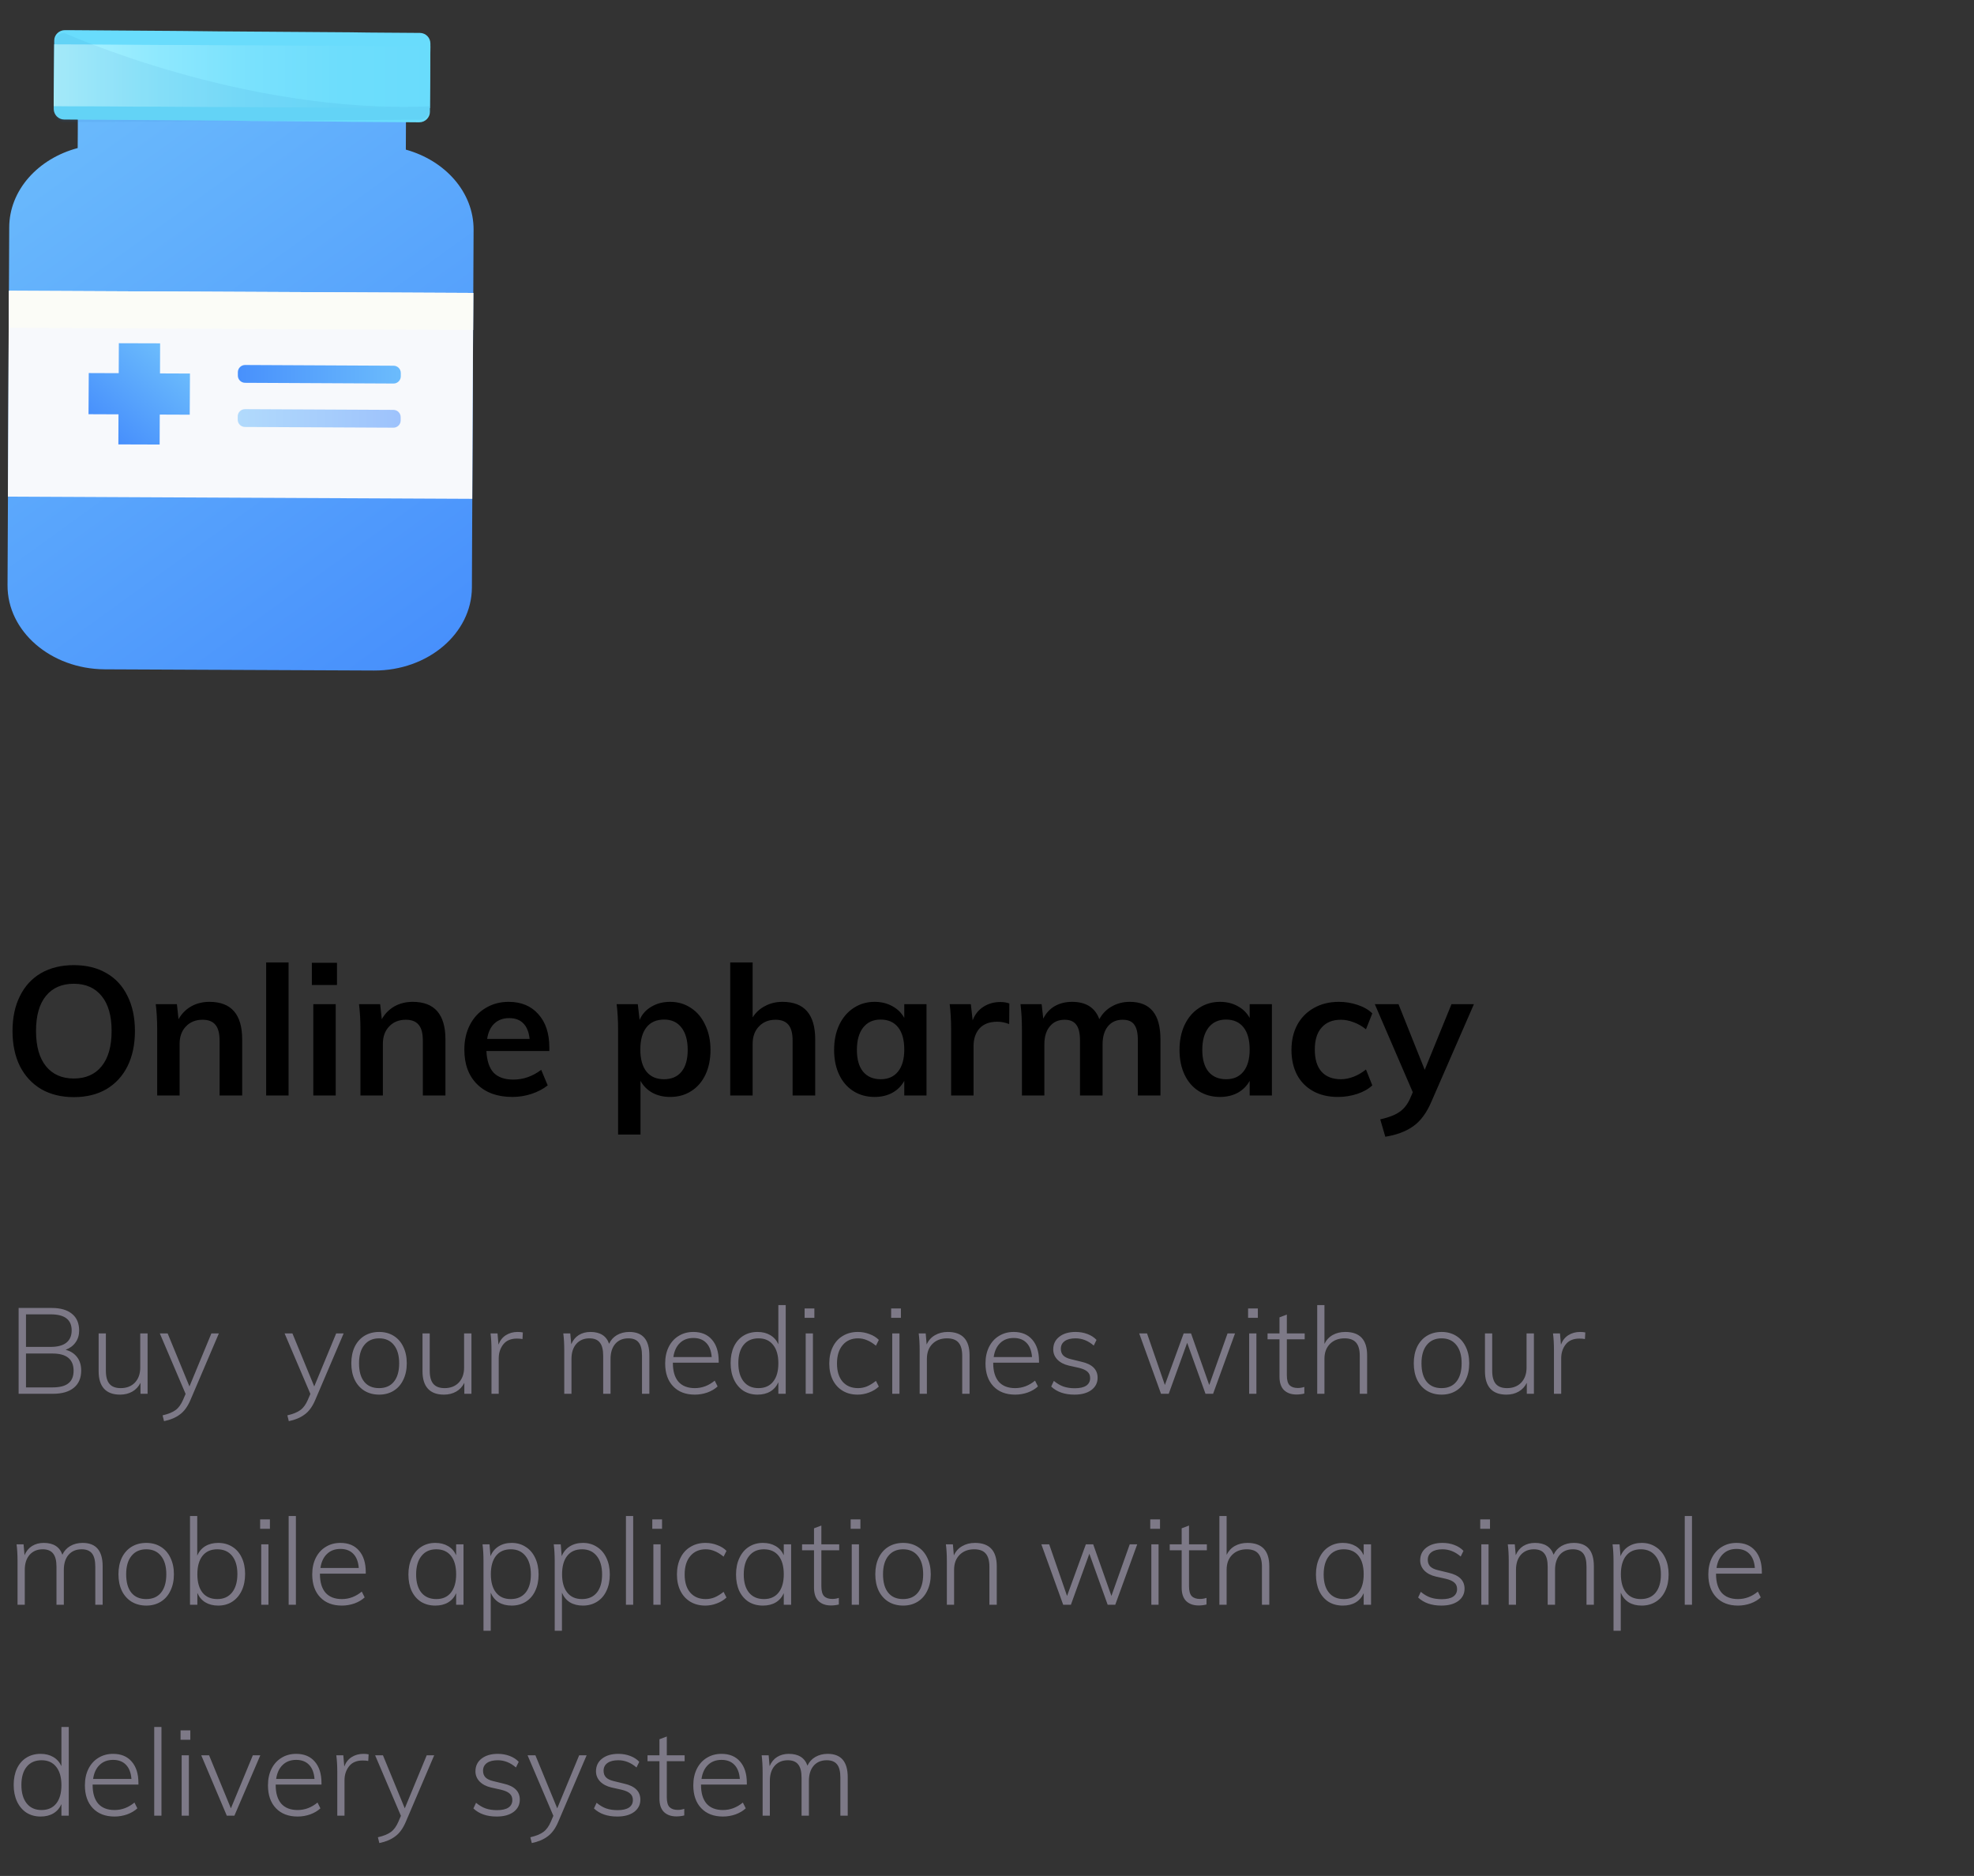 <svg width="262" height="249" viewBox="0 0 262 249" fill="none" xmlns="http://www.w3.org/2000/svg">
<rect x="0" y="0" width="262" height="249" fill="#333333" stroke="none"/>
<path d="M9.797 145.624C8.149 145.624 6.709 145.272 5.477 144.568C4.261 143.848 3.317 142.832 2.645 141.52C1.989 140.192 1.661 138.632 1.661 136.84C1.661 135.064 1.989 133.52 2.645 132.208C3.301 130.88 4.237 129.864 5.453 129.16C6.685 128.456 8.133 128.104 9.797 128.104C11.461 128.104 12.901 128.456 14.117 129.16C15.349 129.864 16.285 130.88 16.925 132.208C17.581 133.52 17.909 135.064 17.909 136.84C17.909 138.632 17.581 140.192 16.925 141.52C16.269 142.832 15.333 143.848 14.117 144.568C12.901 145.272 11.461 145.624 9.797 145.624ZM9.797 143.152C11.381 143.152 12.613 142.608 13.493 141.52C14.373 140.432 14.813 138.872 14.813 136.84C14.813 134.824 14.373 133.28 13.493 132.208C12.613 131.12 11.381 130.576 9.797 130.576C8.213 130.576 6.981 131.112 6.101 132.184C5.221 133.256 4.781 134.808 4.781 136.84C4.781 138.872 5.221 140.432 6.101 141.52C6.981 142.608 8.213 143.152 9.797 143.152ZM27.8 132.976C30.696 132.976 32.144 134.64 32.144 137.968V145.408H29.144V138.112C29.144 137.152 28.96 136.456 28.592 136.024C28.224 135.576 27.656 135.352 26.888 135.352C25.976 135.352 25.24 135.648 24.68 136.24C24.12 136.816 23.84 137.584 23.84 138.544V145.408H20.864V136.72C20.864 135.44 20.8 134.296 20.672 133.288H23.48L23.696 135.28C24.112 134.544 24.672 133.976 25.376 133.576C26.096 133.176 26.904 132.976 27.8 132.976ZM35.325 127.744H38.301V145.408H35.325V127.744ZM41.583 133.288H44.559V145.408H41.583V133.288ZM44.727 127.792V130.744H41.391V127.792H44.727ZM54.777 132.976C57.673 132.976 59.121 134.64 59.121 137.968V145.408H56.121V138.112C56.121 137.152 55.937 136.456 55.569 136.024C55.201 135.576 54.633 135.352 53.865 135.352C52.953 135.352 52.217 135.648 51.657 136.24C51.097 136.816 50.817 137.584 50.817 138.544V145.408H47.841V136.72C47.841 135.44 47.777 134.296 47.649 133.288H50.457L50.673 135.28C51.089 134.544 51.649 133.976 52.353 133.576C53.073 133.176 53.881 132.976 54.777 132.976ZM72.91 139.504H64.558C64.622 140.8 64.942 141.76 65.518 142.384C66.11 142.992 66.982 143.296 68.134 143.296C69.462 143.296 70.694 142.864 71.83 142L72.694 144.064C72.118 144.528 71.406 144.904 70.558 145.192C69.726 145.464 68.878 145.6 68.014 145.6C66.03 145.6 64.47 145.04 63.334 143.92C62.198 142.8 61.63 141.264 61.63 139.312C61.63 138.08 61.878 136.984 62.374 136.024C62.87 135.064 63.566 134.32 64.462 133.792C65.358 133.248 66.374 132.976 67.51 132.976C69.174 132.976 70.486 133.52 71.446 134.608C72.422 135.68 72.91 137.16 72.91 139.048V139.504ZM67.582 135.136C66.782 135.136 66.126 135.376 65.614 135.856C65.118 136.32 64.798 137 64.654 137.896H70.294C70.198 136.984 69.918 136.296 69.454 135.832C69.006 135.368 68.382 135.136 67.582 135.136ZM88.948 132.976C89.988 132.976 90.908 133.248 91.708 133.792C92.524 134.32 93.156 135.072 93.604 136.048C94.068 137.008 94.3 138.112 94.3 139.36C94.3 140.608 94.076 141.704 93.628 142.648C93.18 143.592 92.548 144.32 91.732 144.832C90.932 145.344 90.004 145.6 88.948 145.6C88.068 145.6 87.284 145.416 86.596 145.048C85.908 144.664 85.38 144.136 85.012 143.464V150.592H82.036V136.72C82.036 135.44 81.972 134.296 81.844 133.288H84.652L84.892 135.376C85.212 134.624 85.732 134.04 86.452 133.624C87.172 133.192 88.004 132.976 88.948 132.976ZM88.132 143.248C89.14 143.248 89.916 142.912 90.46 142.24C91.004 141.568 91.276 140.608 91.276 139.36C91.276 138.096 91.004 137.112 90.46 136.408C89.916 135.688 89.148 135.328 88.156 135.328C87.132 135.328 86.348 135.672 85.804 136.36C85.26 137.048 84.988 138.032 84.988 139.312C84.988 140.576 85.26 141.552 85.804 142.24C86.348 142.912 87.124 143.248 88.132 143.248ZM103.855 132.976C106.751 132.976 108.199 134.64 108.199 137.968V145.408H105.199V138.112C105.199 137.152 105.015 136.456 104.647 136.024C104.279 135.576 103.711 135.352 102.943 135.352C102.031 135.352 101.295 135.648 100.735 136.24C100.175 136.816 99.895 137.584 99.895 138.544V145.408H96.919V127.744H99.895V135.04C100.311 134.384 100.863 133.88 101.551 133.528C102.239 133.16 103.007 132.976 103.855 132.976ZM122.972 133.288V145.408H120.02V143.464C119.652 144.136 119.124 144.664 118.436 145.048C117.748 145.416 116.964 145.6 116.084 145.6C115.028 145.6 114.092 145.344 113.276 144.832C112.46 144.32 111.828 143.592 111.38 142.648C110.932 141.704 110.708 140.608 110.708 139.36C110.708 138.112 110.932 137.008 111.38 136.048C111.844 135.072 112.484 134.32 113.3 133.792C114.116 133.248 115.044 132.976 116.084 132.976C116.964 132.976 117.748 133.168 118.436 133.552C119.124 133.92 119.652 134.44 120.02 135.112V133.288H122.972ZM116.9 143.248C117.892 143.248 118.66 142.904 119.204 142.216C119.748 141.528 120.02 140.56 120.02 139.312C120.02 138.032 119.748 137.048 119.204 136.36C118.66 135.672 117.884 135.328 116.876 135.328C115.884 135.328 115.108 135.688 114.548 136.408C114.004 137.112 113.732 138.096 113.732 139.36C113.732 140.608 114.004 141.568 114.548 142.24C115.108 142.912 115.892 143.248 116.9 143.248ZM132.767 133C133.231 133 133.631 133.064 133.967 133.192L133.943 135.928C133.431 135.72 132.903 135.616 132.359 135.616C131.335 135.616 130.551 135.912 130.007 136.504C129.479 137.096 129.215 137.88 129.215 138.856V145.408H126.239V136.72C126.239 135.44 126.175 134.296 126.047 133.288H128.855L129.095 135.424C129.399 134.64 129.879 134.04 130.535 133.624C131.191 133.208 131.935 133 132.767 133ZM149.941 132.976C151.317 132.976 152.341 133.392 153.013 134.224C153.685 135.04 154.021 136.288 154.021 137.968V145.408H151.021V138.064C151.021 137.104 150.861 136.416 150.541 136C150.237 135.568 149.725 135.352 149.005 135.352C148.173 135.352 147.517 135.648 147.037 136.24C146.573 136.816 146.341 137.616 146.341 138.64V145.408H143.341V138.064C143.341 137.12 143.173 136.432 142.837 136C142.517 135.568 142.005 135.352 141.301 135.352C140.469 135.352 139.813 135.648 139.333 136.24C138.853 136.816 138.613 137.616 138.613 138.64V145.408H135.637V136.72C135.637 135.44 135.573 134.296 135.445 133.288H138.253L138.469 135.208C138.821 134.488 139.325 133.936 139.981 133.552C140.653 133.168 141.421 132.976 142.285 132.976C144.141 132.976 145.349 133.744 145.909 135.28C146.293 134.56 146.837 134 147.541 133.6C148.261 133.184 149.061 132.976 149.941 132.976ZM168.815 133.288V145.408H165.863V143.464C165.495 144.136 164.967 144.664 164.279 145.048C163.591 145.416 162.807 145.6 161.927 145.6C160.871 145.6 159.935 145.344 159.119 144.832C158.303 144.32 157.671 143.592 157.223 142.648C156.775 141.704 156.551 140.608 156.551 139.36C156.551 138.112 156.775 137.008 157.223 136.048C157.687 135.072 158.327 134.32 159.143 133.792C159.959 133.248 160.887 132.976 161.927 132.976C162.807 132.976 163.591 133.168 164.279 133.552C164.967 133.92 165.495 134.44 165.863 135.112V133.288H168.815ZM162.743 143.248C163.735 143.248 164.503 142.904 165.047 142.216C165.591 141.528 165.863 140.56 165.863 139.312C165.863 138.032 165.591 137.048 165.047 136.36C164.503 135.672 163.727 135.328 162.719 135.328C161.727 135.328 160.951 135.688 160.391 136.408C159.847 137.112 159.575 138.096 159.575 139.36C159.575 140.608 159.847 141.568 160.391 142.24C160.951 142.912 161.735 143.248 162.743 143.248ZM177.579 145.6C176.315 145.6 175.219 145.344 174.291 144.832C173.363 144.32 172.651 143.6 172.155 142.672C171.659 141.728 171.411 140.624 171.411 139.36C171.411 138.096 171.667 136.984 172.179 136.024C172.707 135.064 173.443 134.32 174.387 133.792C175.347 133.248 176.451 132.976 177.699 132.976C178.563 132.976 179.395 133.112 180.195 133.384C181.011 133.656 181.659 134.032 182.139 134.512L181.299 136.624C180.787 136.208 180.243 135.896 179.667 135.688C179.091 135.464 178.523 135.352 177.963 135.352C176.875 135.352 176.027 135.696 175.419 136.384C174.811 137.056 174.507 138.032 174.507 139.312C174.507 140.592 174.803 141.568 175.395 142.24C176.003 142.912 176.859 143.248 177.963 143.248C178.523 143.248 179.091 143.136 179.667 142.912C180.243 142.688 180.787 142.368 181.299 141.952L182.139 144.064C181.627 144.544 180.963 144.92 180.147 145.192C179.331 145.464 178.475 145.6 177.579 145.6ZM195.625 133.288L189.985 146.224C189.345 147.728 188.529 148.824 187.537 149.512C186.545 150.2 185.321 150.656 183.865 150.88L183.193 148.576C184.329 148.32 185.177 147.992 185.737 147.592C186.313 147.208 186.777 146.632 187.129 145.864L187.513 144.976L182.473 133.288H185.617L189.097 142L192.649 133.288H195.625Z" fill="black"/>
<path d="M8.712 179.16C9.363 179.331 9.869 179.656 10.232 180.136C10.595 180.605 10.776 181.197 10.776 181.912C10.776 182.904 10.451 183.667 9.8 184.2C9.149 184.733 8.227 185 7.032 185H2.472V173.608H6.872C8.035 173.608 8.931 173.869 9.56 174.392C10.189 174.904 10.504 175.64 10.504 176.6C10.504 177.219 10.344 177.747 10.024 178.184C9.715 178.621 9.277 178.947 8.712 179.16ZM3.448 178.776H6.728C7.645 178.776 8.339 178.589 8.808 178.216C9.277 177.843 9.512 177.299 9.512 176.584C9.512 175.165 8.584 174.456 6.728 174.456H3.448V178.776ZM6.968 184.152C7.928 184.152 8.632 183.971 9.08 183.608C9.539 183.245 9.768 182.691 9.768 181.944C9.768 180.419 8.835 179.656 6.968 179.656H3.448V184.152H6.968ZM19.588 176.984V185H18.645V183.544C18.389 184.056 18.026 184.445 17.556 184.712C17.087 184.979 16.549 185.112 15.941 185.112C15.002 185.112 14.293 184.851 13.812 184.328C13.332 183.805 13.092 183.032 13.092 182.008V176.984H14.053V181.944C14.053 182.733 14.213 183.315 14.533 183.688C14.852 184.061 15.348 184.248 16.02 184.248C16.81 184.248 17.439 184.003 17.909 183.512C18.378 183.011 18.613 182.349 18.613 181.528V176.984H19.588ZM29.05 176.984L25.274 185.832C24.901 186.707 24.431 187.347 23.866 187.752C23.311 188.168 22.613 188.461 21.77 188.632L21.578 187.864C22.346 187.683 22.922 187.448 23.306 187.16C23.701 186.872 24.031 186.419 24.298 185.8L24.634 185.016L21.21 176.984H22.25L25.146 184.024L28.058 176.984H29.05ZM45.612 176.984L41.836 185.832C41.463 186.707 40.994 187.347 40.428 187.752C39.874 188.168 39.175 188.461 38.332 188.632L38.14 187.864C38.908 187.683 39.484 187.448 39.868 187.16C40.263 186.872 40.594 186.419 40.86 185.8L41.196 185.016L37.772 176.984H38.812L41.708 184.024L44.62 176.984H45.612ZM50.325 185.112C49.589 185.112 48.938 184.941 48.373 184.6C47.818 184.259 47.386 183.773 47.077 183.144C46.778 182.515 46.629 181.784 46.629 180.952C46.629 180.12 46.778 179.389 47.077 178.76C47.386 178.131 47.818 177.645 48.373 177.304C48.938 176.963 49.589 176.792 50.325 176.792C51.05 176.792 51.69 176.963 52.245 177.304C52.799 177.645 53.226 178.131 53.525 178.76C53.834 179.389 53.989 180.12 53.989 180.952C53.989 181.784 53.834 182.515 53.525 183.144C53.226 183.773 52.799 184.259 52.245 184.6C51.69 184.941 51.05 185.112 50.325 185.112ZM50.309 184.248C51.162 184.248 51.818 183.965 52.276 183.4C52.746 182.824 52.98 182.008 52.98 180.952C52.98 179.907 52.746 179.096 52.276 178.52C51.807 177.933 51.157 177.64 50.325 177.64C49.482 177.64 48.826 177.933 48.356 178.52C47.887 179.096 47.653 179.907 47.653 180.952C47.653 182.019 47.882 182.835 48.34 183.4C48.799 183.965 49.455 184.248 50.309 184.248ZM62.573 176.984V185H61.629V183.544C61.373 184.056 61.01 184.445 60.541 184.712C60.072 184.979 59.533 185.112 58.925 185.112C57.986 185.112 57.277 184.851 56.797 184.328C56.317 183.805 56.077 183.032 56.077 182.008V176.984H57.037V181.944C57.037 182.733 57.197 183.315 57.517 183.688C57.837 184.061 58.333 184.248 59.005 184.248C59.794 184.248 60.423 184.003 60.893 183.512C61.362 183.011 61.597 182.349 61.597 181.528V176.984H62.573ZM68.69 176.792C68.957 176.792 69.192 176.813 69.394 176.856L69.346 177.736C69.144 177.693 68.898 177.672 68.61 177.672C67.8 177.672 67.192 177.933 66.786 178.456C66.392 178.968 66.194 179.581 66.194 180.296V185H65.234V179.208C65.234 178.376 65.192 177.635 65.106 176.984H66.034L66.162 178.472C66.365 177.928 66.69 177.512 67.138 177.224C67.597 176.936 68.114 176.792 68.69 176.792ZM83.531 176.792C85.301 176.792 86.186 177.827 86.186 179.896V185H85.21V179.96C85.21 179.149 85.067 178.563 84.778 178.2C84.49 177.827 84.032 177.64 83.403 177.64C82.666 177.64 82.085 177.885 81.659 178.376C81.243 178.867 81.034 179.533 81.034 180.376V185H80.058V179.96C80.058 179.149 79.909 178.563 79.611 178.2C79.323 177.827 78.864 177.64 78.234 177.64C77.509 177.64 76.928 177.885 76.49 178.376C76.064 178.867 75.85 179.533 75.85 180.376V185H74.891V179.208C74.891 178.376 74.848 177.635 74.763 176.984H75.691L75.819 178.424C76.043 177.891 76.373 177.485 76.811 177.208C77.258 176.931 77.776 176.792 78.362 176.792C79.653 176.792 80.48 177.315 80.843 178.36C81.067 177.869 81.413 177.485 81.882 177.208C82.362 176.931 82.912 176.792 83.531 176.792ZM89.309 180.872V180.92C89.309 181.997 89.554 182.824 90.045 183.4C90.546 183.965 91.271 184.248 92.221 184.248C93.181 184.248 94.061 183.917 94.861 183.256L95.245 184.024C94.893 184.355 94.445 184.621 93.901 184.824C93.357 185.016 92.797 185.112 92.221 185.112C91.005 185.112 90.045 184.744 89.341 184.008C88.637 183.272 88.285 182.259 88.285 180.968C88.285 180.147 88.439 179.421 88.749 178.792C89.069 178.152 89.511 177.661 90.077 177.32C90.642 176.968 91.293 176.792 92.029 176.792C93.085 176.792 93.906 177.133 94.493 177.816C95.09 178.499 95.389 179.448 95.389 180.664V180.872H89.309ZM92.029 177.592C91.293 177.592 90.695 177.816 90.237 178.264C89.778 178.701 89.49 179.32 89.373 180.12H94.461C94.397 179.299 94.157 178.675 93.741 178.248C93.325 177.811 92.754 177.592 92.029 177.592ZM104.284 173.224V185H103.308V183.464C103.074 183.997 102.716 184.408 102.236 184.696C101.767 184.973 101.202 185.112 100.54 185.112C99.836 185.112 99.212 184.941 98.668 184.6C98.135 184.248 97.719 183.757 97.42 183.128C97.122 182.488 96.972 181.752 96.972 180.92C96.972 180.088 97.116 179.363 97.404 178.744C97.703 178.115 98.119 177.635 98.652 177.304C99.196 176.963 99.826 176.792 100.54 176.792C101.191 176.792 101.751 176.931 102.22 177.208C102.7 177.485 103.063 177.891 103.308 178.424V173.224H104.284ZM100.668 184.248C101.511 184.248 102.162 183.96 102.62 183.384C103.079 182.808 103.308 181.997 103.308 180.952C103.308 179.907 103.079 179.096 102.62 178.52C102.162 177.933 101.516 177.64 100.684 177.64C99.831 177.64 99.17 177.928 98.7 178.504C98.231 179.08 97.996 179.885 97.996 180.92C97.996 181.965 98.231 182.781 98.7 183.368C99.17 183.955 99.826 184.248 100.668 184.248ZM106.937 176.984H107.897V185H106.937V176.984ZM108.089 173.672V174.92H106.793V173.672H108.089ZM113.826 185.112C113.069 185.112 112.407 184.941 111.842 184.6C111.277 184.259 110.839 183.779 110.53 183.16C110.221 182.531 110.066 181.805 110.066 180.984C110.066 180.152 110.221 179.421 110.53 178.792C110.839 178.152 111.282 177.661 111.858 177.32C112.434 176.968 113.101 176.792 113.858 176.792C114.402 176.792 114.919 176.888 115.41 177.08C115.911 177.261 116.322 177.517 116.642 177.848L116.258 178.616C115.842 178.275 115.442 178.029 115.058 177.88C114.685 177.72 114.295 177.64 113.89 177.64C113.026 177.64 112.343 177.939 111.842 178.536C111.341 179.123 111.09 179.939 111.09 180.984C111.09 182.008 111.335 182.808 111.826 183.384C112.327 183.96 113.015 184.248 113.89 184.248C114.295 184.248 114.685 184.173 115.058 184.024C115.442 183.864 115.842 183.619 116.258 183.288L116.642 184.04C116.301 184.371 115.874 184.632 115.362 184.824C114.861 185.016 114.349 185.112 113.826 185.112ZM118.422 176.984H119.382V185H118.422V176.984ZM119.574 173.672V174.92H118.278V173.672H119.574ZM125.79 176.792C127.721 176.792 128.686 177.827 128.686 179.896V185H127.71V179.96C127.71 179.16 127.545 178.573 127.214 178.2C126.894 177.827 126.388 177.64 125.694 177.64C124.894 177.64 124.249 177.885 123.758 178.376C123.268 178.867 123.022 179.528 123.022 180.36V185H122.062V179.208C122.062 178.376 122.02 177.635 121.934 176.984H122.862L122.99 178.456C123.236 177.912 123.604 177.501 124.094 177.224C124.585 176.936 125.15 176.792 125.79 176.792ZM131.824 180.872V180.92C131.824 181.997 132.07 182.824 132.56 183.4C133.062 183.965 133.787 184.248 134.736 184.248C135.696 184.248 136.576 183.917 137.376 183.256L137.76 184.024C137.408 184.355 136.96 184.621 136.416 184.824C135.872 185.016 135.312 185.112 134.736 185.112C133.52 185.112 132.56 184.744 131.856 184.008C131.152 183.272 130.8 182.259 130.8 180.968C130.8 180.147 130.955 179.421 131.264 178.792C131.584 178.152 132.027 177.661 132.592 177.32C133.158 176.968 133.808 176.792 134.544 176.792C135.6 176.792 136.422 177.133 137.008 177.816C137.606 178.499 137.904 179.448 137.904 180.664V180.872H131.824ZM134.544 177.592C133.808 177.592 133.211 177.816 132.752 178.264C132.294 178.701 132.006 179.32 131.888 180.12H136.976C136.912 179.299 136.672 178.675 136.256 178.248C135.84 177.811 135.27 177.592 134.544 177.592ZM142.608 185.112C141.307 185.112 140.277 184.755 139.52 184.04L139.872 183.288C140.299 183.64 140.725 183.891 141.152 184.04C141.589 184.189 142.091 184.264 142.656 184.264C143.317 184.264 143.819 184.152 144.16 183.928C144.512 183.693 144.688 183.357 144.688 182.92C144.688 182.557 144.571 182.275 144.336 182.072C144.112 181.859 143.739 181.688 143.216 181.56L141.856 181.256C141.216 181.107 140.709 180.84 140.336 180.456C139.973 180.072 139.792 179.624 139.792 179.112C139.792 178.408 140.059 177.848 140.592 177.432C141.136 177.005 141.856 176.792 142.752 176.792C143.317 176.792 143.84 176.883 144.32 177.064C144.811 177.245 145.216 177.507 145.536 177.848L145.168 178.6C144.432 177.96 143.627 177.64 142.752 177.64C142.133 177.64 141.653 177.763 141.312 178.008C140.971 178.253 140.8 178.595 140.8 179.032C140.8 179.395 140.907 179.688 141.12 179.912C141.344 180.136 141.685 180.301 142.144 180.408L143.52 180.744C144.96 181.064 145.68 181.773 145.68 182.872C145.68 183.544 145.403 184.088 144.848 184.504C144.293 184.909 143.547 185.112 142.608 185.112ZM163.92 176.984L161.008 185H160L157.568 178.232L155.12 185H154.096L151.2 176.984H152.24L154.608 183.832L157.104 176.984H158.08L160.496 183.832L162.928 176.984H163.92ZM165.797 176.984H166.757V185H165.797V176.984ZM166.949 173.672V174.92H165.653V173.672H166.949ZM170.797 177.768V182.536C170.797 183.176 170.92 183.619 171.165 183.864C171.411 184.109 171.773 184.232 172.253 184.232C172.552 184.232 172.84 184.184 173.117 184.088V184.968C172.776 185.053 172.429 185.096 172.077 185.096C171.373 185.096 170.819 184.899 170.413 184.504C170.019 184.109 169.821 183.517 169.821 182.728V177.768H168.237V176.984H169.821V174.856L170.797 174.488V176.984H173.165V177.768H170.797ZM178.556 176.792C180.487 176.792 181.452 177.827 181.452 179.896V185H180.476V179.96C180.476 179.16 180.311 178.573 179.98 178.2C179.66 177.827 179.153 177.64 178.46 177.64C177.66 177.64 177.015 177.885 176.524 178.376C176.033 178.867 175.788 179.528 175.788 180.36V185H174.828V173.224H175.788V178.376C176.044 177.853 176.412 177.459 176.892 177.192C177.372 176.925 177.927 176.792 178.556 176.792ZM191.34 185.112C190.604 185.112 189.953 184.941 189.388 184.6C188.833 184.259 188.401 183.773 188.092 183.144C187.793 182.515 187.644 181.784 187.644 180.952C187.644 180.12 187.793 179.389 188.092 178.76C188.401 178.131 188.833 177.645 189.388 177.304C189.953 176.963 190.604 176.792 191.34 176.792C192.065 176.792 192.705 176.963 193.26 177.304C193.815 177.645 194.241 178.131 194.54 178.76C194.849 179.389 195.004 180.12 195.004 180.952C195.004 181.784 194.849 182.515 194.54 183.144C194.241 183.773 193.815 184.259 193.26 184.6C192.705 184.941 192.065 185.112 191.34 185.112ZM191.324 184.248C192.177 184.248 192.833 183.965 193.292 183.4C193.761 182.824 193.996 182.008 193.996 180.952C193.996 179.907 193.761 179.096 193.292 178.52C192.823 177.933 192.172 177.64 191.34 177.64C190.497 177.64 189.841 177.933 189.372 178.52C188.903 179.096 188.668 179.907 188.668 180.952C188.668 182.019 188.897 182.835 189.356 183.4C189.815 183.965 190.471 184.248 191.324 184.248ZM203.589 176.984V185H202.645V183.544C202.389 184.056 202.026 184.445 201.557 184.712C201.087 184.979 200.549 185.112 199.941 185.112C199.002 185.112 198.293 184.851 197.812 184.328C197.333 183.805 197.093 183.032 197.093 182.008V176.984H198.053V181.944C198.053 182.733 198.213 183.315 198.533 183.688C198.853 184.061 199.349 184.248 200.021 184.248C200.81 184.248 201.439 184.003 201.909 183.512C202.378 183.011 202.613 182.349 202.613 181.528V176.984H203.589ZM209.706 176.792C209.973 176.792 210.207 176.813 210.41 176.856L210.362 177.736C210.159 177.693 209.914 177.672 209.626 177.672C208.815 177.672 208.207 177.933 207.802 178.456C207.407 178.968 207.21 179.581 207.21 180.296V185H206.25V179.208C206.25 178.376 206.207 177.635 206.122 176.984H207.05L207.178 178.472C207.381 177.928 207.706 177.512 208.154 177.224C208.613 176.936 209.13 176.792 209.706 176.792ZM10.968 204.792C12.739 204.792 13.624 205.827 13.624 207.896V213H12.648V207.96C12.648 207.149 12.504 206.563 12.216 206.2C11.928 205.827 11.469 205.64 10.84 205.64C10.104 205.64 9.523 205.885 9.096 206.376C8.68 206.867 8.472 207.533 8.472 208.376V213H7.496V207.96C7.496 207.149 7.347 206.563 7.048 206.2C6.76 205.827 6.301 205.64 5.672 205.64C4.947 205.64 4.365 205.885 3.928 206.376C3.501 206.867 3.288 207.533 3.288 208.376V213H2.328V207.208C2.328 206.376 2.285 205.635 2.2 204.984H3.128L3.256 206.424C3.48 205.891 3.811 205.485 4.248 205.208C4.696 204.931 5.213 204.792 5.8 204.792C7.091 204.792 7.917 205.315 8.28 206.36C8.504 205.869 8.851 205.485 9.32 205.208C9.8 204.931 10.349 204.792 10.968 204.792ZM19.418 213.112C18.682 213.112 18.032 212.941 17.466 212.6C16.912 212.259 16.48 211.773 16.17 211.144C15.872 210.515 15.722 209.784 15.722 208.952C15.722 208.12 15.872 207.389 16.17 206.76C16.48 206.131 16.912 205.645 17.466 205.304C18.032 204.963 18.682 204.792 19.418 204.792C20.144 204.792 20.784 204.963 21.338 205.304C21.893 205.645 22.32 206.131 22.618 206.76C22.928 207.389 23.082 208.12 23.082 208.952C23.082 209.784 22.928 210.515 22.618 211.144C22.32 211.773 21.893 212.259 21.338 212.6C20.784 212.941 20.144 213.112 19.418 213.112ZM19.402 212.248C20.256 212.248 20.912 211.965 21.37 211.4C21.84 210.824 22.074 210.008 22.074 208.952C22.074 207.907 21.84 207.096 21.37 206.52C20.901 205.933 20.25 205.64 19.418 205.64C18.576 205.64 17.92 205.933 17.45 206.52C16.981 207.096 16.746 207.907 16.746 208.952C16.746 210.019 16.976 210.835 17.434 211.4C17.893 211.965 18.549 212.248 19.402 212.248ZM28.963 204.792C29.667 204.792 30.291 204.963 30.835 205.304C31.379 205.645 31.795 206.125 32.083 206.744C32.381 207.363 32.531 208.088 32.531 208.92C32.531 209.752 32.381 210.488 32.083 211.128C31.784 211.757 31.363 212.248 30.819 212.6C30.285 212.941 29.667 213.112 28.963 213.112C28.301 213.112 27.731 212.968 27.251 212.68C26.781 212.392 26.429 211.976 26.195 211.432V213H25.219V201.224H26.179V206.488C26.413 205.933 26.771 205.512 27.251 205.224C27.731 204.936 28.301 204.792 28.963 204.792ZM28.851 212.248C29.683 212.248 30.333 211.955 30.803 211.368C31.272 210.781 31.507 209.965 31.507 208.92C31.507 207.885 31.272 207.08 30.803 206.504C30.333 205.928 29.677 205.64 28.835 205.64C27.992 205.64 27.341 205.928 26.883 206.504C26.424 207.08 26.195 207.896 26.195 208.952C26.195 210.008 26.424 210.824 26.883 211.4C27.341 211.965 27.997 212.248 28.851 212.248ZM34.672 204.984H35.632V213H34.672V204.984ZM35.824 201.672V202.92H34.528V201.672H35.824ZM38.312 201.224H39.272V213H38.312V201.224ZM42.465 208.872V208.92C42.465 209.997 42.71 210.824 43.201 211.4C43.702 211.965 44.428 212.248 45.377 212.248C46.337 212.248 47.217 211.917 48.017 211.256L48.401 212.024C48.049 212.355 47.601 212.621 47.057 212.824C46.513 213.016 45.953 213.112 45.377 213.112C44.161 213.112 43.201 212.744 42.497 212.008C41.793 211.272 41.441 210.259 41.441 208.968C41.441 208.147 41.596 207.421 41.905 206.792C42.225 206.152 42.668 205.661 43.233 205.32C43.798 204.968 44.449 204.792 45.185 204.792C46.241 204.792 47.062 205.133 47.649 205.816C48.246 206.499 48.545 207.448 48.545 208.664V208.872H42.465ZM45.185 205.592C44.449 205.592 43.852 205.816 43.393 206.264C42.934 206.701 42.646 207.32 42.529 208.12H47.617C47.553 207.299 47.313 206.675 46.897 206.248C46.481 205.811 45.91 205.592 45.185 205.592ZM61.519 204.984V213H60.543V211.464C60.308 211.997 59.951 212.408 59.471 212.696C59.001 212.973 58.436 213.112 57.775 213.112C57.06 213.112 56.431 212.947 55.887 212.616C55.353 212.275 54.937 211.795 54.639 211.176C54.351 210.547 54.207 209.816 54.207 208.984C54.207 208.152 54.356 207.421 54.655 206.792C54.953 206.152 55.369 205.661 55.903 205.32C56.447 204.968 57.071 204.792 57.775 204.792C58.425 204.792 58.985 204.931 59.455 205.208C59.935 205.485 60.297 205.891 60.543 206.424V204.984H61.519ZM57.919 212.248C58.751 212.248 59.396 211.96 59.855 211.384C60.313 210.808 60.543 209.997 60.543 208.952C60.543 207.896 60.313 207.08 59.855 206.504C59.396 205.928 58.745 205.64 57.903 205.64C57.06 205.64 56.404 205.939 55.935 206.536C55.465 207.123 55.231 207.939 55.231 208.984C55.231 210.019 55.465 210.824 55.935 211.4C56.404 211.965 57.065 212.248 57.919 212.248ZM67.916 204.792C68.62 204.792 69.238 204.968 69.772 205.32C70.316 205.661 70.737 206.152 71.036 206.792C71.334 207.421 71.484 208.152 71.484 208.984C71.484 209.816 71.334 210.541 71.036 211.16C70.748 211.779 70.332 212.259 69.788 212.6C69.244 212.941 68.62 213.112 67.916 213.112C67.244 213.112 66.668 212.968 66.188 212.68C65.718 212.381 65.366 211.955 65.132 211.4V216.456H64.172V207.208C64.172 206.376 64.129 205.635 64.044 204.984H64.972L65.1 206.552C65.334 205.987 65.692 205.555 66.172 205.256C66.662 204.947 67.244 204.792 67.916 204.792ZM67.788 212.248C68.63 212.248 69.286 211.965 69.756 211.4C70.225 210.824 70.46 210.019 70.46 208.984C70.46 207.939 70.225 207.123 69.756 206.536C69.286 205.939 68.636 205.64 67.804 205.64C66.95 205.64 66.294 205.928 65.836 206.504C65.377 207.08 65.148 207.896 65.148 208.952C65.148 209.997 65.377 210.808 65.836 211.384C66.294 211.96 66.945 212.248 67.788 212.248ZM77.369 204.792C78.073 204.792 78.692 204.968 79.225 205.32C79.769 205.661 80.19 206.152 80.489 206.792C80.787 207.421 80.937 208.152 80.937 208.984C80.937 209.816 80.787 210.541 80.489 211.16C80.201 211.779 79.785 212.259 79.241 212.6C78.697 212.941 78.073 213.112 77.369 213.112C76.697 213.112 76.121 212.968 75.641 212.68C75.171 212.381 74.82 211.955 74.585 211.4V216.456H73.625V207.208C73.625 206.376 73.582 205.635 73.497 204.984H74.425L74.553 206.552C74.787 205.987 75.145 205.555 75.625 205.256C76.115 204.947 76.697 204.792 77.369 204.792ZM77.241 212.248C78.084 212.248 78.74 211.965 79.209 211.4C79.678 210.824 79.913 210.019 79.913 208.984C79.913 207.939 79.678 207.123 79.209 206.536C78.74 205.939 78.089 205.64 77.257 205.64C76.403 205.64 75.748 205.928 75.289 206.504C74.83 207.08 74.601 207.896 74.601 208.952C74.601 209.997 74.83 210.808 75.289 211.384C75.748 211.96 76.398 212.248 77.241 212.248ZM83.078 201.224H84.038V213H83.078V201.224ZM86.719 204.984H87.679V213H86.719V204.984ZM87.871 201.672V202.92H86.575V201.672H87.871ZM93.607 213.112C92.85 213.112 92.189 212.941 91.623 212.6C91.058 212.259 90.621 211.779 90.311 211.16C90.002 210.531 89.847 209.805 89.847 208.984C89.847 208.152 90.002 207.421 90.311 206.792C90.621 206.152 91.063 205.661 91.639 205.32C92.215 204.968 92.882 204.792 93.639 204.792C94.183 204.792 94.701 204.888 95.191 205.08C95.693 205.261 96.103 205.517 96.423 205.848L96.039 206.616C95.623 206.275 95.223 206.029 94.839 205.88C94.466 205.72 94.077 205.64 93.671 205.64C92.807 205.64 92.125 205.939 91.623 206.536C91.122 207.123 90.871 207.939 90.871 208.984C90.871 210.008 91.117 210.808 91.607 211.384C92.109 211.96 92.797 212.248 93.671 212.248C94.077 212.248 94.466 212.173 94.839 212.024C95.223 211.864 95.623 211.619 96.039 211.288L96.423 212.04C96.082 212.371 95.655 212.632 95.143 212.824C94.642 213.016 94.13 213.112 93.607 213.112ZM105.003 204.984V213H104.027V211.464C103.792 211.997 103.435 212.408 102.955 212.696C102.486 212.973 101.92 213.112 101.259 213.112C100.544 213.112 99.915 212.947 99.371 212.616C98.838 212.275 98.422 211.795 98.123 211.176C97.835 210.547 97.691 209.816 97.691 208.984C97.691 208.152 97.84 207.421 98.139 206.792C98.438 206.152 98.854 205.661 99.387 205.32C99.931 204.968 100.555 204.792 101.259 204.792C101.91 204.792 102.47 204.931 102.939 205.208C103.419 205.485 103.782 205.891 104.027 206.424V204.984H105.003ZM101.403 212.248C102.235 212.248 102.88 211.96 103.339 211.384C103.798 210.808 104.027 209.997 104.027 208.952C104.027 207.896 103.798 207.08 103.339 206.504C102.88 205.928 102.23 205.64 101.387 205.64C100.544 205.64 99.888 205.939 99.419 206.536C98.95 207.123 98.715 207.939 98.715 208.984C98.715 210.019 98.95 210.824 99.419 211.4C99.888 211.965 100.55 212.248 101.403 212.248ZM109.016 205.768V210.536C109.016 211.176 109.139 211.619 109.384 211.864C109.629 212.109 109.992 212.232 110.472 212.232C110.771 212.232 111.059 212.184 111.336 212.088V212.968C110.995 213.053 110.648 213.096 110.296 213.096C109.592 213.096 109.037 212.899 108.632 212.504C108.237 212.109 108.04 211.517 108.04 210.728V205.768H106.456V204.984H108.04V202.856L109.016 202.488V204.984H111.384V205.768H109.016ZM113.047 204.984H114.007V213H113.047V204.984ZM114.199 201.672V202.92H112.903V201.672H114.199ZM119.871 213.112C119.135 213.112 118.485 212.941 117.919 212.6C117.365 212.259 116.933 211.773 116.623 211.144C116.325 210.515 116.175 209.784 116.175 208.952C116.175 208.12 116.325 207.389 116.623 206.76C116.933 206.131 117.365 205.645 117.919 205.304C118.485 204.963 119.135 204.792 119.871 204.792C120.597 204.792 121.237 204.963 121.791 205.304C122.346 205.645 122.773 206.131 123.071 206.76C123.381 207.389 123.535 208.12 123.535 208.952C123.535 209.784 123.381 210.515 123.071 211.144C122.773 211.773 122.346 212.259 121.791 212.6C121.237 212.941 120.597 213.112 119.871 213.112ZM119.855 212.248C120.709 212.248 121.365 211.965 121.823 211.4C122.293 210.824 122.527 210.008 122.527 208.952C122.527 207.907 122.293 207.096 121.823 206.52C121.354 205.933 120.703 205.64 119.871 205.64C119.029 205.64 118.373 205.933 117.903 206.52C117.434 207.096 117.199 207.907 117.199 208.952C117.199 210.019 117.429 210.835 117.887 211.4C118.346 211.965 119.002 212.248 119.855 212.248ZM129.4 204.792C131.33 204.792 132.296 205.827 132.296 207.896V213H131.32V207.96C131.32 207.16 131.154 206.573 130.824 206.2C130.504 205.827 129.997 205.64 129.304 205.64C128.504 205.64 127.858 205.885 127.368 206.376C126.877 206.867 126.632 207.528 126.632 208.36V213H125.672V207.208C125.672 206.376 125.629 205.635 125.544 204.984H126.472L126.6 206.456C126.845 205.912 127.213 205.501 127.704 205.224C128.194 204.936 128.76 204.792 129.4 204.792ZM150.936 204.984L148.024 213H147.016L144.584 206.232L142.136 213H141.112L138.216 204.984H139.256L141.624 211.832L144.12 204.984H145.096L147.512 211.832L149.944 204.984H150.936ZM152.812 204.984H153.772V213H152.812V204.984ZM153.964 201.672V202.92H152.668V201.672H153.964ZM157.813 205.768V210.536C157.813 211.176 157.936 211.619 158.181 211.864C158.426 212.109 158.789 212.232 159.269 212.232C159.568 212.232 159.856 212.184 160.133 212.088V212.968C159.792 213.053 159.445 213.096 159.093 213.096C158.389 213.096 157.834 212.899 157.429 212.504C157.034 212.109 156.837 211.517 156.837 210.728V205.768H155.253V204.984H156.837V202.856L157.813 202.488V204.984H160.181V205.768H157.813ZM165.572 204.792C167.502 204.792 168.468 205.827 168.468 207.896V213H167.492V207.96C167.492 207.16 167.326 206.573 166.996 206.2C166.676 205.827 166.169 205.64 165.476 205.64C164.676 205.64 164.03 205.885 163.54 206.376C163.049 206.867 162.804 207.528 162.804 208.36V213H161.844V201.224H162.804V206.376C163.06 205.853 163.428 205.459 163.908 205.192C164.388 204.925 164.942 204.792 165.572 204.792ZM181.972 204.984V213H180.996V211.464C180.761 211.997 180.404 212.408 179.924 212.696C179.454 212.973 178.889 213.112 178.228 213.112C177.513 213.112 176.884 212.947 176.34 212.616C175.806 212.275 175.39 211.795 175.092 211.176C174.804 210.547 174.66 209.816 174.66 208.984C174.66 208.152 174.809 207.421 175.108 206.792C175.406 206.152 175.822 205.661 176.356 205.32C176.9 204.968 177.524 204.792 178.228 204.792C178.878 204.792 179.438 204.931 179.908 205.208C180.388 205.485 180.75 205.891 180.996 206.424V204.984H181.972ZM178.372 212.248C179.204 212.248 179.849 211.96 180.308 211.384C180.766 210.808 180.996 209.997 180.996 208.952C180.996 207.896 180.766 207.08 180.308 206.504C179.849 205.928 179.198 205.64 178.356 205.64C177.513 205.64 176.857 205.939 176.388 206.536C175.918 207.123 175.684 207.939 175.684 208.984C175.684 210.019 175.918 210.824 176.388 211.4C176.857 211.965 177.518 212.248 178.372 212.248ZM191.311 213.112C190.01 213.112 188.98 212.755 188.223 212.04L188.575 211.288C189.002 211.64 189.428 211.891 189.855 212.04C190.292 212.189 190.794 212.264 191.359 212.264C192.02 212.264 192.522 212.152 192.863 211.928C193.215 211.693 193.391 211.357 193.391 210.92C193.391 210.557 193.274 210.275 193.039 210.072C192.815 209.859 192.442 209.688 191.919 209.56L190.559 209.256C189.919 209.107 189.412 208.84 189.039 208.456C188.676 208.072 188.495 207.624 188.495 207.112C188.495 206.408 188.762 205.848 189.295 205.432C189.839 205.005 190.559 204.792 191.455 204.792C192.02 204.792 192.543 204.883 193.023 205.064C193.514 205.245 193.919 205.507 194.239 205.848L193.871 206.6C193.135 205.96 192.33 205.64 191.455 205.64C190.836 205.64 190.356 205.763 190.015 206.008C189.674 206.253 189.503 206.595 189.503 207.032C189.503 207.395 189.61 207.688 189.823 207.912C190.047 208.136 190.388 208.301 190.847 208.408L192.223 208.744C193.663 209.064 194.383 209.773 194.383 210.872C194.383 211.544 194.106 212.088 193.551 212.504C192.996 212.909 192.25 213.112 191.311 213.112ZM196.609 204.984H197.569V213H196.609V204.984ZM197.761 201.672V202.92H196.465V201.672H197.761ZM208.89 204.792C210.661 204.792 211.546 205.827 211.546 207.896V213H210.57V207.96C210.57 207.149 210.426 206.563 210.138 206.2C209.85 205.827 209.391 205.64 208.762 205.64C208.026 205.64 207.445 205.885 207.018 206.376C206.602 206.867 206.394 207.533 206.394 208.376V213H205.418V207.96C205.418 207.149 205.269 206.563 204.97 206.2C204.682 205.827 204.223 205.64 203.594 205.64C202.869 205.64 202.287 205.885 201.85 206.376C201.423 206.867 201.21 207.533 201.21 208.376V213H200.25V207.208C200.25 206.376 200.207 205.635 200.122 204.984H201.05L201.178 206.424C201.402 205.891 201.733 205.485 202.17 205.208C202.618 204.931 203.135 204.792 203.722 204.792C205.013 204.792 205.839 205.315 206.202 206.36C206.426 205.869 206.773 205.485 207.242 205.208C207.722 204.931 208.271 204.792 208.89 204.792ZM217.9 204.792C218.604 204.792 219.223 204.968 219.756 205.32C220.3 205.661 220.721 206.152 221.02 206.792C221.319 207.421 221.468 208.152 221.468 208.984C221.468 209.816 221.319 210.541 221.02 211.16C220.732 211.779 220.316 212.259 219.772 212.6C219.228 212.941 218.604 213.112 217.9 213.112C217.228 213.112 216.652 212.968 216.172 212.68C215.703 212.381 215.351 211.955 215.116 211.4V216.456H214.156V207.208C214.156 206.376 214.113 205.635 214.028 204.984H214.956L215.084 206.552C215.319 205.987 215.676 205.555 216.156 205.256C216.647 204.947 217.228 204.792 217.9 204.792ZM217.772 212.248C218.615 212.248 219.271 211.965 219.74 211.4C220.209 210.824 220.444 210.019 220.444 208.984C220.444 207.939 220.209 207.123 219.74 206.536C219.271 205.939 218.62 205.64 217.788 205.64C216.935 205.64 216.279 205.928 215.82 206.504C215.361 207.08 215.132 207.896 215.132 208.952C215.132 209.997 215.361 210.808 215.82 211.384C216.279 211.96 216.929 212.248 217.772 212.248ZM223.609 201.224H224.569V213H223.609V201.224ZM227.762 208.872V208.92C227.762 209.997 228.007 210.824 228.498 211.4C228.999 211.965 229.725 212.248 230.674 212.248C231.634 212.248 232.514 211.917 233.314 211.256L233.698 212.024C233.346 212.355 232.898 212.621 232.354 212.824C231.81 213.016 231.25 213.112 230.674 213.112C229.458 213.112 228.498 212.744 227.794 212.008C227.09 211.272 226.738 210.259 226.738 208.968C226.738 208.147 226.893 207.421 227.202 206.792C227.522 206.152 227.965 205.661 228.53 205.32C229.095 204.968 229.746 204.792 230.482 204.792C231.538 204.792 232.359 205.133 232.946 205.816C233.543 206.499 233.842 207.448 233.842 208.664V208.872H227.762ZM230.482 205.592C229.746 205.592 229.149 205.816 228.69 206.264C228.231 206.701 227.943 207.32 227.826 208.12H232.914C232.85 207.299 232.61 206.675 232.194 206.248C231.778 205.811 231.207 205.592 230.482 205.592ZM9.128 229.224V241H8.152V239.464C7.917 239.997 7.56 240.408 7.08 240.696C6.611 240.973 6.045 241.112 5.384 241.112C4.68 241.112 4.056 240.941 3.512 240.6C2.979 240.248 2.563 239.757 2.264 239.128C1.965 238.488 1.816 237.752 1.816 236.92C1.816 236.088 1.96 235.363 2.248 234.744C2.547 234.115 2.963 233.635 3.496 233.304C4.04 232.963 4.669 232.792 5.384 232.792C6.035 232.792 6.595 232.931 7.064 233.208C7.544 233.485 7.907 233.891 8.152 234.424V229.224H9.128ZM5.512 240.248C6.355 240.248 7.005 239.96 7.464 239.384C7.923 238.808 8.152 237.997 8.152 236.952C8.152 235.907 7.923 235.096 7.464 234.52C7.005 233.933 6.36 233.64 5.528 233.64C4.675 233.64 4.013 233.928 3.544 234.504C3.075 235.08 2.84 235.885 2.84 236.92C2.84 237.965 3.075 238.781 3.544 239.368C4.013 239.955 4.669 240.248 5.512 240.248ZM12.293 236.872V236.92C12.293 237.997 12.539 238.824 13.029 239.4C13.53 239.965 14.256 240.248 15.205 240.248C16.165 240.248 17.045 239.917 17.845 239.256L18.229 240.024C17.877 240.355 17.429 240.621 16.885 240.824C16.341 241.016 15.781 241.112 15.205 241.112C13.989 241.112 13.029 240.744 12.325 240.008C11.621 239.272 11.269 238.259 11.269 236.968C11.269 236.147 11.424 235.421 11.733 234.792C12.053 234.152 12.496 233.661 13.061 233.32C13.627 232.968 14.277 232.792 15.013 232.792C16.069 232.792 16.89 233.133 17.477 233.816C18.075 234.499 18.373 235.448 18.373 236.664V236.872H12.293ZM15.013 233.592C14.277 233.592 13.68 233.816 13.221 234.264C12.762 234.701 12.475 235.32 12.357 236.12H17.445C17.381 235.299 17.141 234.675 16.725 234.248C16.309 233.811 15.739 233.592 15.013 233.592ZM20.469 229.224H21.429V241H20.469V229.224ZM24.109 232.984H25.069V241H24.109V232.984ZM25.261 229.672V230.92H23.965V229.672H25.261ZM34.55 232.984L31.11 241H30.102L26.71 232.984H27.75L30.646 240.024L33.558 232.984H34.55ZM36.59 236.872V236.92C36.59 237.997 36.835 238.824 37.326 239.4C37.827 239.965 38.553 240.248 39.502 240.248C40.462 240.248 41.342 239.917 42.142 239.256L42.526 240.024C42.174 240.355 41.726 240.621 41.182 240.824C40.638 241.016 40.078 241.112 39.502 241.112C38.286 241.112 37.326 240.744 36.622 240.008C35.918 239.272 35.566 238.259 35.566 236.968C35.566 236.147 35.721 235.421 36.03 234.792C36.35 234.152 36.793 233.661 37.358 233.32C37.923 232.968 38.574 232.792 39.31 232.792C40.366 232.792 41.187 233.133 41.774 233.816C42.371 234.499 42.67 235.448 42.67 236.664V236.872H36.59ZM39.31 233.592C38.574 233.592 37.977 233.816 37.518 234.264C37.059 234.701 36.771 235.32 36.654 236.12H41.742C41.678 235.299 41.438 234.675 41.022 234.248C40.606 233.811 40.035 233.592 39.31 233.592ZM48.221 232.792C48.488 232.792 48.723 232.813 48.925 232.856L48.877 233.736C48.675 233.693 48.429 233.672 48.142 233.672C47.331 233.672 46.723 233.933 46.318 234.456C45.923 234.968 45.725 235.581 45.725 236.296V241H44.766V235.208C44.766 234.376 44.723 233.635 44.638 232.984H45.566L45.694 234.472C45.896 233.928 46.221 233.512 46.669 233.224C47.128 232.936 47.645 232.792 48.221 232.792ZM57.628 232.984L53.852 241.832C53.479 242.707 53.009 243.347 52.444 243.752C51.889 244.168 51.191 244.461 50.348 244.632L50.156 243.864C50.924 243.683 51.5 243.448 51.884 243.16C52.279 242.872 52.609 242.419 52.876 241.8L53.212 241.016L49.788 232.984H50.828L53.724 240.024L56.636 232.984H57.628ZM65.92 241.112C64.619 241.112 63.59 240.755 62.832 240.04L63.184 239.288C63.611 239.64 64.038 239.891 64.464 240.04C64.902 240.189 65.403 240.264 65.968 240.264C66.63 240.264 67.131 240.152 67.472 239.928C67.824 239.693 68 239.357 68 238.92C68 238.557 67.883 238.275 67.648 238.072C67.424 237.859 67.051 237.688 66.528 237.56L65.168 237.256C64.528 237.107 64.022 236.84 63.648 236.456C63.286 236.072 63.104 235.624 63.104 235.112C63.104 234.408 63.371 233.848 63.904 233.432C64.448 233.005 65.168 232.792 66.064 232.792C66.63 232.792 67.152 232.883 67.632 233.064C68.123 233.245 68.528 233.507 68.848 233.848L68.48 234.6C67.744 233.96 66.939 233.64 66.064 233.64C65.446 233.64 64.966 233.763 64.624 234.008C64.283 234.253 64.112 234.595 64.112 235.032C64.112 235.395 64.219 235.688 64.432 235.912C64.656 236.136 64.998 236.301 65.456 236.408L66.832 236.744C68.272 237.064 68.992 237.773 68.992 238.872C68.992 239.544 68.715 240.088 68.16 240.504C67.606 240.909 66.859 241.112 65.92 241.112ZM77.862 232.984L74.086 241.832C73.713 242.707 73.244 243.347 72.678 243.752C72.124 244.168 71.425 244.461 70.582 244.632L70.39 243.864C71.158 243.683 71.734 243.448 72.118 243.16C72.513 242.872 72.844 242.419 73.11 241.8L73.446 241.016L70.022 232.984H71.062L73.958 240.024L76.87 232.984H77.862ZM81.92 241.112C80.619 241.112 79.59 240.755 78.832 240.04L79.184 239.288C79.611 239.64 80.038 239.891 80.464 240.04C80.902 240.189 81.403 240.264 81.968 240.264C82.63 240.264 83.131 240.152 83.472 239.928C83.824 239.693 84 239.357 84 238.92C84 238.557 83.883 238.275 83.648 238.072C83.424 237.859 83.051 237.688 82.528 237.56L81.168 237.256C80.528 237.107 80.022 236.84 79.648 236.456C79.286 236.072 79.104 235.624 79.104 235.112C79.104 234.408 79.371 233.848 79.904 233.432C80.448 233.005 81.168 232.792 82.064 232.792C82.63 232.792 83.152 232.883 83.632 233.064C84.123 233.245 84.528 233.507 84.848 233.848L84.48 234.6C83.744 233.96 82.939 233.64 82.064 233.64C81.446 233.64 80.966 233.763 80.624 234.008C80.283 234.253 80.112 234.595 80.112 235.032C80.112 235.395 80.219 235.688 80.432 235.912C80.656 236.136 80.998 236.301 81.456 236.408L82.832 236.744C84.272 237.064 84.992 237.773 84.992 238.872C84.992 239.544 84.715 240.088 84.16 240.504C83.606 240.909 82.859 241.112 81.92 241.112ZM88.501 233.768V238.536C88.501 239.176 88.623 239.619 88.868 239.864C89.114 240.109 89.477 240.232 89.957 240.232C90.255 240.232 90.543 240.184 90.82 240.088V240.968C90.479 241.053 90.132 241.096 89.781 241.096C89.076 241.096 88.522 240.899 88.117 240.504C87.722 240.109 87.525 239.517 87.525 238.728V233.768H85.941V232.984H87.525V230.856L88.501 230.488V232.984H90.868V233.768H88.501ZM93.043 236.872V236.92C93.043 237.997 93.288 238.824 93.779 239.4C94.281 239.965 95.006 240.248 95.955 240.248C96.915 240.248 97.795 239.917 98.595 239.256L98.979 240.024C98.627 240.355 98.179 240.621 97.635 240.824C97.091 241.016 96.531 241.112 95.955 241.112C94.739 241.112 93.779 240.744 93.075 240.008C92.371 239.272 92.019 238.259 92.019 236.968C92.019 236.147 92.174 235.421 92.483 234.792C92.803 234.152 93.246 233.661 93.811 233.32C94.376 232.968 95.027 232.792 95.763 232.792C96.819 232.792 97.641 233.133 98.227 233.816C98.825 234.499 99.123 235.448 99.123 236.664V236.872H93.043ZM95.763 233.592C95.027 233.592 94.43 233.816 93.971 234.264C93.513 234.701 93.225 235.32 93.107 236.12H98.195C98.131 235.299 97.891 234.675 97.475 234.248C97.059 233.811 96.489 233.592 95.763 233.592ZM109.859 232.792C111.629 232.792 112.515 233.827 112.515 235.896V241H111.539V235.96C111.539 235.149 111.395 234.563 111.107 234.2C110.819 233.827 110.36 233.64 109.731 233.64C108.995 233.64 108.413 233.885 107.987 234.376C107.571 234.867 107.363 235.533 107.363 236.376V241H106.387V235.96C106.387 235.149 106.237 234.563 105.939 234.2C105.651 233.827 105.192 233.64 104.563 233.64C103.837 233.64 103.256 233.885 102.819 234.376C102.392 234.867 102.179 235.533 102.179 236.376V241H101.219V235.208C101.219 234.376 101.176 233.635 101.091 232.984H102.019L102.147 234.424C102.371 233.891 102.701 233.485 103.139 233.208C103.587 232.931 104.104 232.792 104.691 232.792C105.981 232.792 106.808 233.315 107.171 234.36C107.395 233.869 107.741 233.485 108.211 233.208C108.691 232.931 109.24 232.792 109.859 232.792Z" fill="#7D7987"/>
<g clip-path="url(#clip0_33_16)">
<path d="M62.857 30.481L62.666 70.281L62.634 77.98C62.602 84.097 56.788 89.032 49.633 89L13.889 88.84C6.75 88.792 0.968 83.809 1 77.676L1.224 30.177C1.24 25.226 5.073 21.041 10.311 19.652L10.327 17.097V15.787L53.881 15.995L53.865 19.86C59.088 21.313 62.873 25.514 62.857 30.481Z" fill="url(#paint0_linear_33_16)"/>
<path d="M57.124 5.773V6.124L57.092 10.277L57.06 14.35V14.845C57.06 15.611 56.421 16.234 55.654 16.234H55.319L53.211 16.218L50.895 16.202L48.787 16.186L46.471 16.17L44.331 16.138L42.015 16.122L39.906 16.106L37.575 16.09L35.45 16.074L33.135 16.058L31.026 16.026L28.71 16.011L26.602 15.995L24.27 15.979L22.146 15.963L19.846 15.947L17.738 15.931L15.422 15.915L13.298 15.899L10.982 15.883L8.858 15.867H8.523C7.756 15.867 7.133 15.228 7.133 14.461V14.445V14.094L7.197 5.885V5.39C7.197 4.623 7.836 4 8.618 4H8.954L13.394 4.032L17.834 4.064L19.958 4.08L22.274 4.096L24.382 4.112L28.806 4.16L31.122 4.176L33.23 4.192L35.546 4.208L37.654 4.224L39.97 4.24L42.079 4.256L44.394 4.272L46.503 4.287L48.85 4.319L50.959 4.335L53.275 4.351L55.399 4.367H55.734C56.517 4.383 57.124 5.006 57.124 5.773Z" fill="url(#paint1_linear_33_16)"/>
<path d="M57.124 6.14L57.092 10.277L57.06 14.35L55.159 14.334L52.636 14.318L50.32 14.302H47.78L45.465 14.286L42.941 14.27L40.625 14.254H38.086L35.77 14.238L33.23 14.222L30.93 14.206H28.391L26.075 14.19L23.536 14.174L21.22 14.158H18.696L16.381 14.142L13.841 14.126L11.525 14.11H9.002L7.133 14.094L7.197 5.885L11.637 5.901L16.476 5.933L18.792 5.949L21.332 5.965H23.648L28.487 5.996L31.026 6.012H33.342L35.882 6.028L38.181 6.044L40.721 6.06H43.037L45.576 6.076L47.876 6.092L50.416 6.108H52.731L55.271 6.124L57.124 6.14Z" fill="url(#paint2_linear_33_16)"/>
<path d="M62.81 38.884L1.177 38.593L1.048 65.92L62.681 66.211L62.81 38.884Z" fill="#F7F9FC"/>
<path d="M62.822 38.884L1.188 38.593L1.164 43.512L62.798 43.803L62.822 38.884Z" fill="#FBFCF7"/>
<path d="M25.213 49.58L21.236 49.564L21.252 45.572L15.774 45.556L15.758 49.532L11.781 49.517L11.749 54.979L15.726 54.995L15.71 58.987L21.188 59.004L21.204 55.027L25.181 55.043L25.213 49.58Z" fill="url(#paint3_linear_33_16)"/>
<path d="M52.236 50.906L32.528 50.81C32.001 50.81 31.569 50.379 31.569 49.852V49.405C31.569 48.878 32.001 48.446 32.528 48.446L52.236 48.542C52.763 48.542 53.195 48.974 53.195 49.501V49.948C53.195 50.475 52.763 50.906 52.236 50.906Z" fill="url(#paint4_linear_33_16)"/>
<path opacity="0.5" d="M52.22 56.767L32.512 56.672C31.985 56.672 31.553 56.24 31.553 55.713V55.266C31.553 54.739 31.985 54.308 32.512 54.308L52.22 54.404C52.748 54.404 53.179 54.835 53.179 55.362V55.809C53.179 56.336 52.748 56.767 52.22 56.767Z" fill="url(#paint5_linear_33_16)"/>
<path opacity="0.08" d="M7.133 5.773V6.124L7.165 10.277L7.197 14.334V14.829C7.197 15.595 7.836 16.218 8.602 16.218H8.938L11.062 16.202L13.378 16.186L15.486 16.17L17.802 16.154L19.91 16.138L22.226 16.122L24.334 16.106L26.65 16.09L28.774 16.074L31.09 16.058L33.198 16.043L35.514 16.026L37.623 16.011L39.938 15.995L42.063 15.979L44.378 15.963L46.487 15.947L48.803 15.931L50.911 15.915L53.227 15.899L55.351 15.883H55.686C56.453 15.883 57.076 15.244 57.076 14.477V14.461V14.11C32.368 15.18 8.523 4.367 8.523 4.367C7.756 4.383 7.133 5.006 7.133 5.773Z" fill="#1A6FB5"/>
</g>
<defs>
<linearGradient id="paint0_linear_33_16" x1="1" y1="15.333" x2="58.139" y2="94.194" gradientUnits="userSpaceOnUse">
<stop stop-color="#6CBCFC"/>
<stop offset="1" stop-color="#458DFC"/>
</linearGradient>
<linearGradient id="paint1_linear_33_16" x1="-628.93" y1="-35.931" x2="-26.604" y2="6.022" gradientUnits="userSpaceOnUse">
<stop stop-color="#B0F4FF"/>
<stop offset="0.053" stop-color="#A9F2FF"/>
<stop offset="0.288" stop-color="#8DE8FE"/>
<stop offset="0.525" stop-color="#79E1FD"/>
<stop offset="0.762" stop-color="#6DDDFC"/>
<stop offset="1" stop-color="#69DCFC"/>
</linearGradient>
<linearGradient id="paint2_linear_33_16" x1="7.14" y1="10.113" x2="57.126" y2="10.113" gradientUnits="userSpaceOnUse">
<stop stop-color="#B0F4FF"/>
<stop offset="0.053" stop-color="#A9F2FF"/>
<stop offset="0.288" stop-color="#8DE8FE"/>
<stop offset="0.525" stop-color="#79E1FD"/>
<stop offset="0.762" stop-color="#6DDDFC"/>
<stop offset="1" stop-color="#69DCFC"/>
</linearGradient>
<linearGradient id="paint3_linear_33_16" x1="22.978" y1="47.095" x2="13.598" y2="57.912" gradientUnits="userSpaceOnUse">
<stop stop-color="#6CBCFC"/>
<stop offset="1" stop-color="#458DFC"/>
</linearGradient>
<linearGradient id="paint4_linear_33_16" x1="53.385" y1="49.671" x2="29.887" y2="49.671" gradientUnits="userSpaceOnUse">
<stop stop-color="#6CBCFC"/>
<stop offset="1" stop-color="#458DFC"/>
</linearGradient>
<linearGradient id="paint5_linear_33_16" x1="31.552" y1="55.532" x2="53.179" y2="55.532" gradientUnits="userSpaceOnUse">
<stop stop-color="#6CBCFC"/>
<stop offset="1" stop-color="#458DFC"/>
</linearGradient>
<clipPath id="clip0_33_16">
<rect width="61.857" height="85" fill="white" transform="translate(1 4)"/>
</clipPath>
</defs>
</svg>
